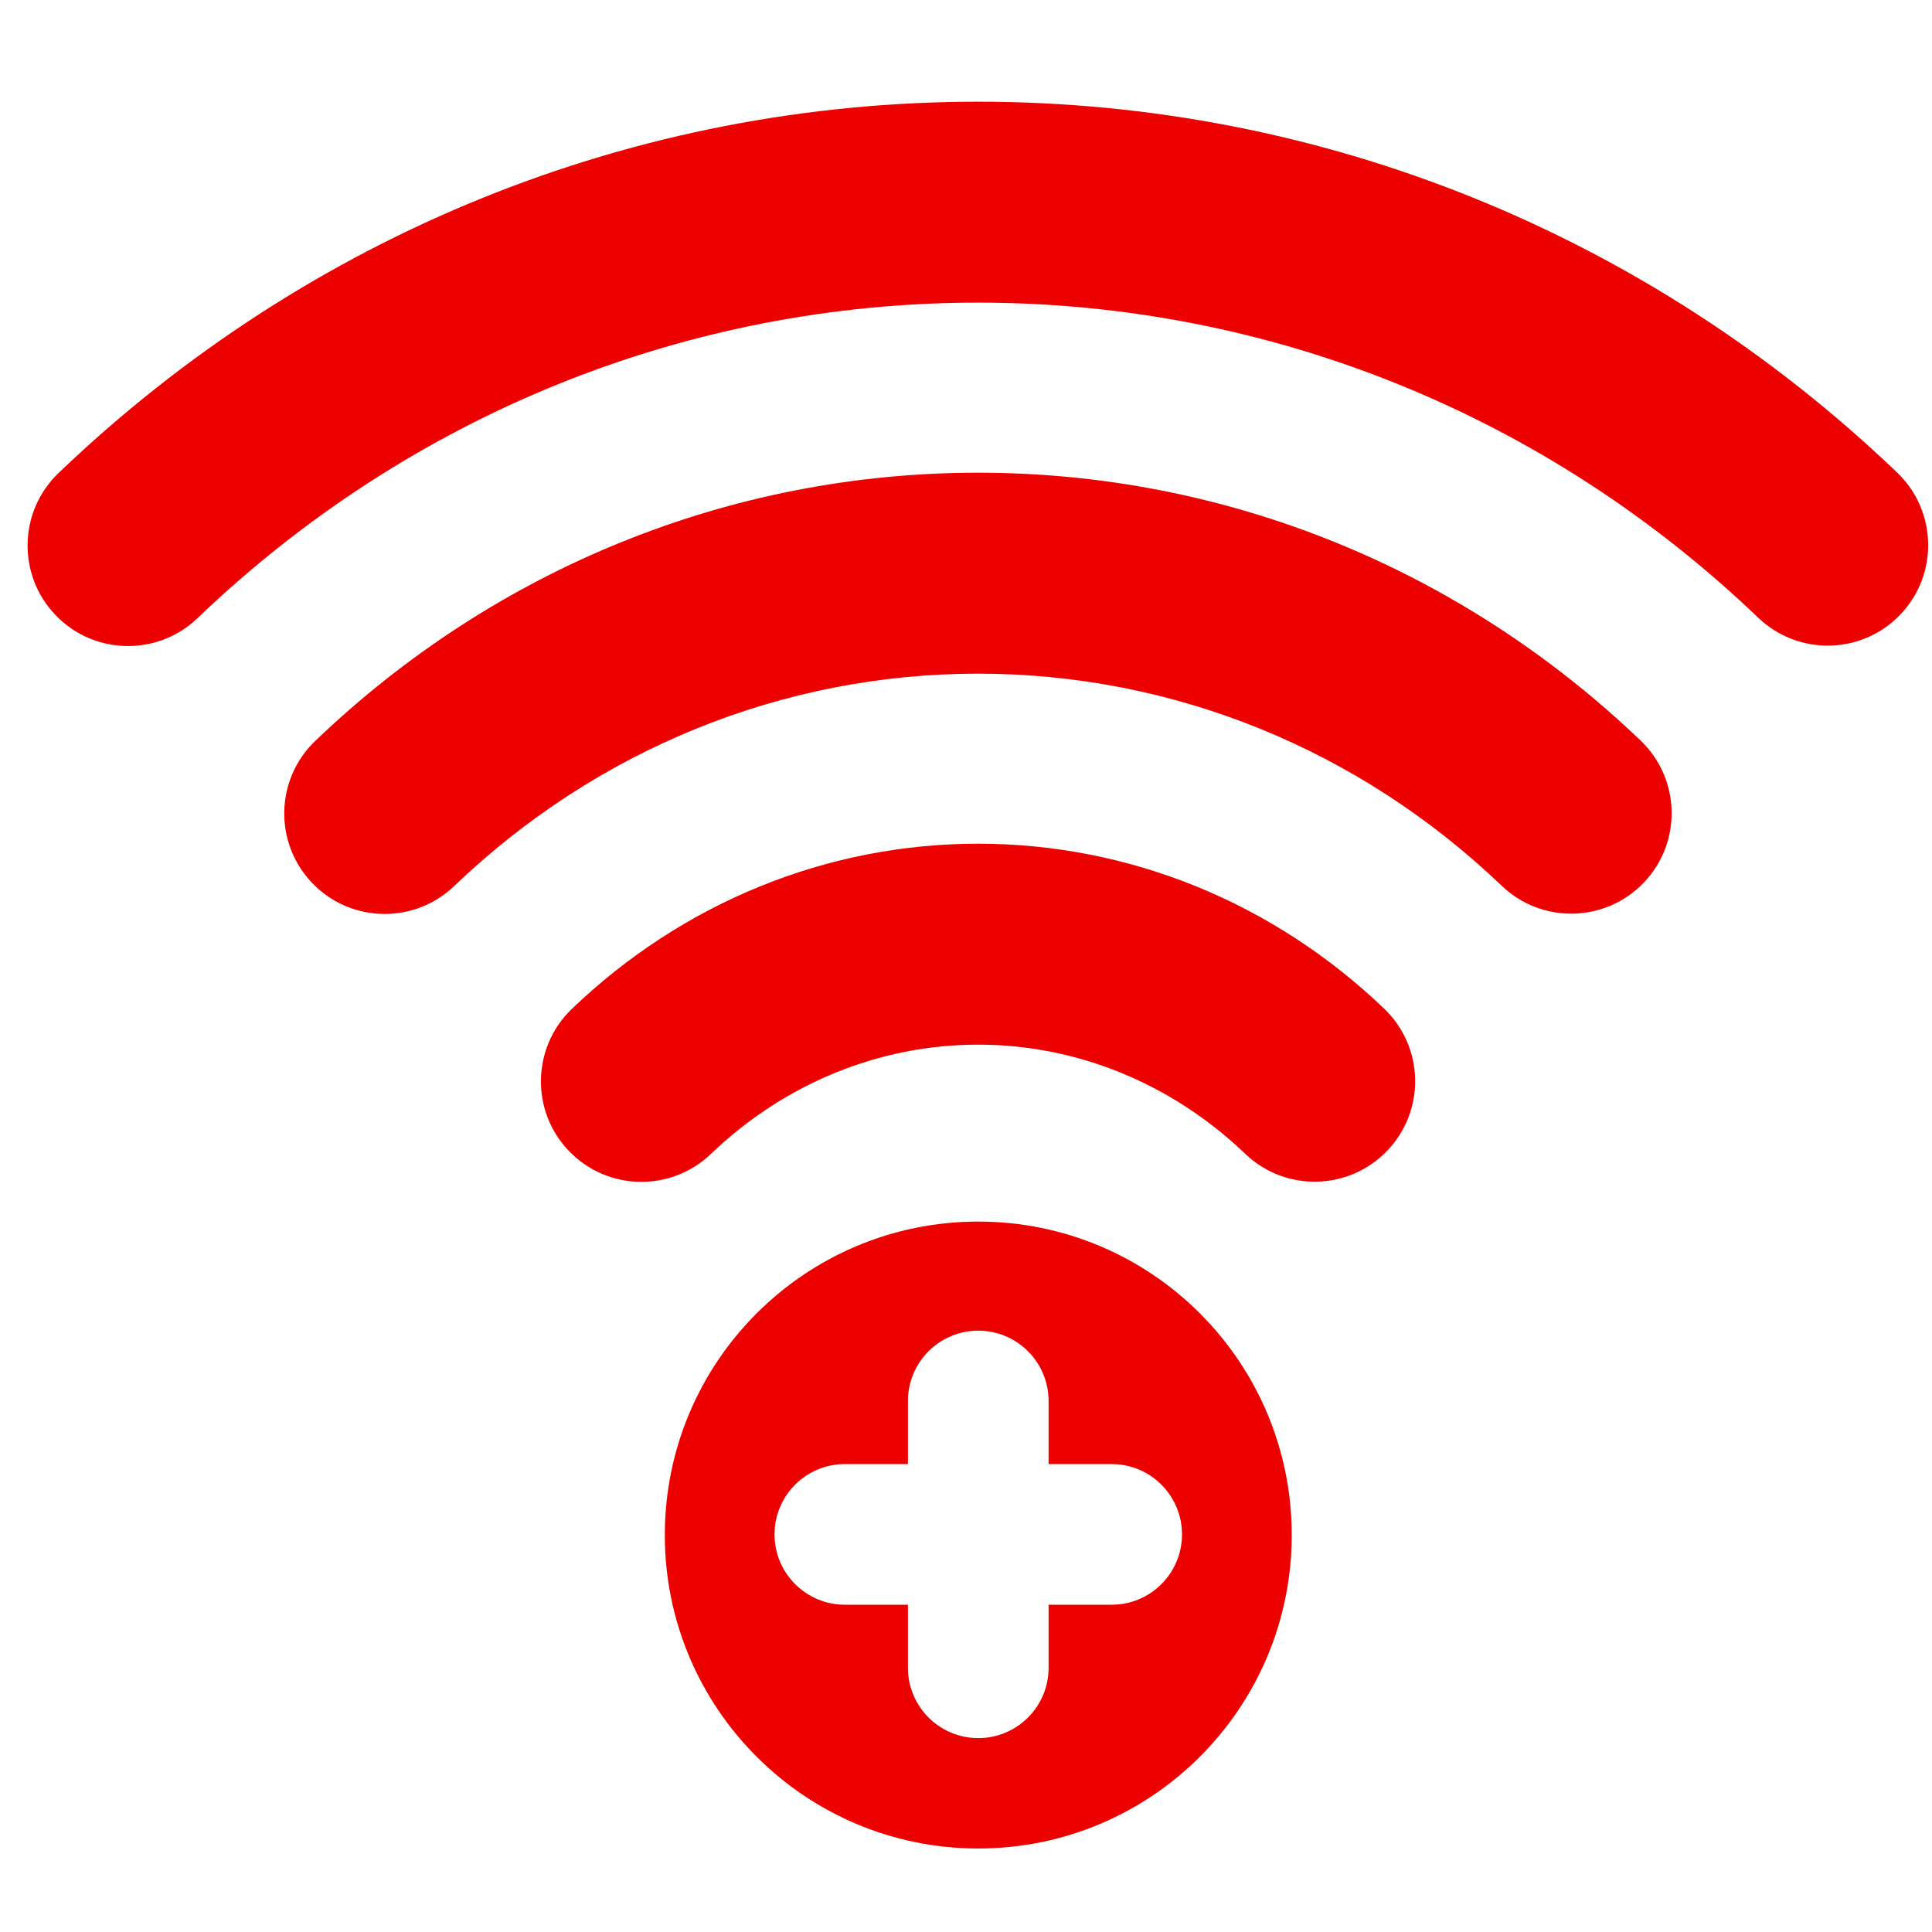 <?xml version="1.0" encoding="UTF-8"?>
<svg width="100px" height="100px" viewBox="0 0 100 100" version="1.1" xmlns="http://www.w3.org/2000/svg" xmlns:xlink="http://www.w3.org/1999/xlink">
    <title>Network/Booster benefit</title>
    <g id="Network/Booster-benefit" stroke="none" stroke-width="1" fill="none" fill-rule="evenodd">
        <path d="M50.635,63.229 C59.596,63.229 66.86,70.492 66.86,79.453 C66.86,88.414 59.596,95.678 50.635,95.678 C41.674,95.678 34.411,88.414 34.411,79.453 C34.411,70.492 41.674,63.229 50.635,63.229 Z M50.635,68.875 C48.625,68.875 46.995,70.505 46.995,72.515 L46.995,72.515 L46.995,75.78 L43.73,75.78 C41.72,75.78 40.09,77.409 40.09,79.42 C40.09,81.43 41.72,83.06 43.73,83.06 L43.73,83.06 L46.995,83.06 L46.995,86.324 C46.995,88.335 48.625,89.964 50.635,89.964 C52.645,89.964 54.275,88.335 54.275,86.324 L54.275,86.324 L54.275,83.06 L57.54,83.06 C59.55,83.06 61.18,81.43 61.18,79.42 C61.18,77.409 59.55,75.78 57.54,75.78 L57.54,75.78 L54.275,75.78 L54.275,72.515 C54.275,70.505 52.645,68.875 50.635,68.875 Z M50.626,43.67 C58.428,43.67 65.891,46.701 71.643,52.207 C73.718,54.193 73.79,57.484 71.805,59.559 C69.819,61.635 66.527,61.706 64.452,59.721 C60.646,56.077 55.735,54.071 50.626,54.071 L50.621,54.071 C45.512,54.072 40.602,56.081 36.796,59.728 C35.787,60.693 34.492,61.173 33.199,61.173 C31.831,61.173 30.465,60.636 29.443,59.57 C27.457,57.497 27.527,54.205 29.601,52.218 C35.352,46.708 42.816,43.672 50.619,43.67 L50.626,43.67 Z M50.625,24.467 C63.397,24.467 75.575,29.391 84.92,38.334 C86.994,40.319 87.067,43.611 85.081,45.686 C83.096,47.761 79.804,47.833 77.729,45.848 C70.33,38.768 60.704,34.868 50.625,34.868 L50.616,34.868 L50.616,34.868 C40.534,34.87 30.908,38.775 23.511,45.861 C22.503,46.826 21.208,47.306 19.914,47.306 C18.546,47.306 17.18,46.77 16.159,45.704 C14.172,43.63 14.242,40.338 16.316,38.351 C25.658,29.402 37.838,24.471 50.613,24.467 L50.625,24.467 L50.625,24.467 Z M50.626,5.264 C68.369,5.264 85.262,12.08 98.197,24.46 C100.272,26.446 100.344,29.738 98.359,31.813 C96.374,33.888 93.082,33.96 91.007,31.974 C80.017,21.456 65.676,15.664 50.626,15.664 L50.612,15.664 L50.612,15.664 C35.557,15.668 21.214,21.467 10.225,31.994 C9.218,32.959 7.922,33.439 6.629,33.439 C5.26,33.439 3.894,32.902 2.873,31.836 C0.887,29.762 0.957,26.47 3.031,24.483 C15.965,12.094 32.861,5.268 50.609,5.264 L50.626,5.264 L50.626,5.264 Z" id="icon-booster-benefit" fill="#ED0000"></path>
    </g>
</svg>